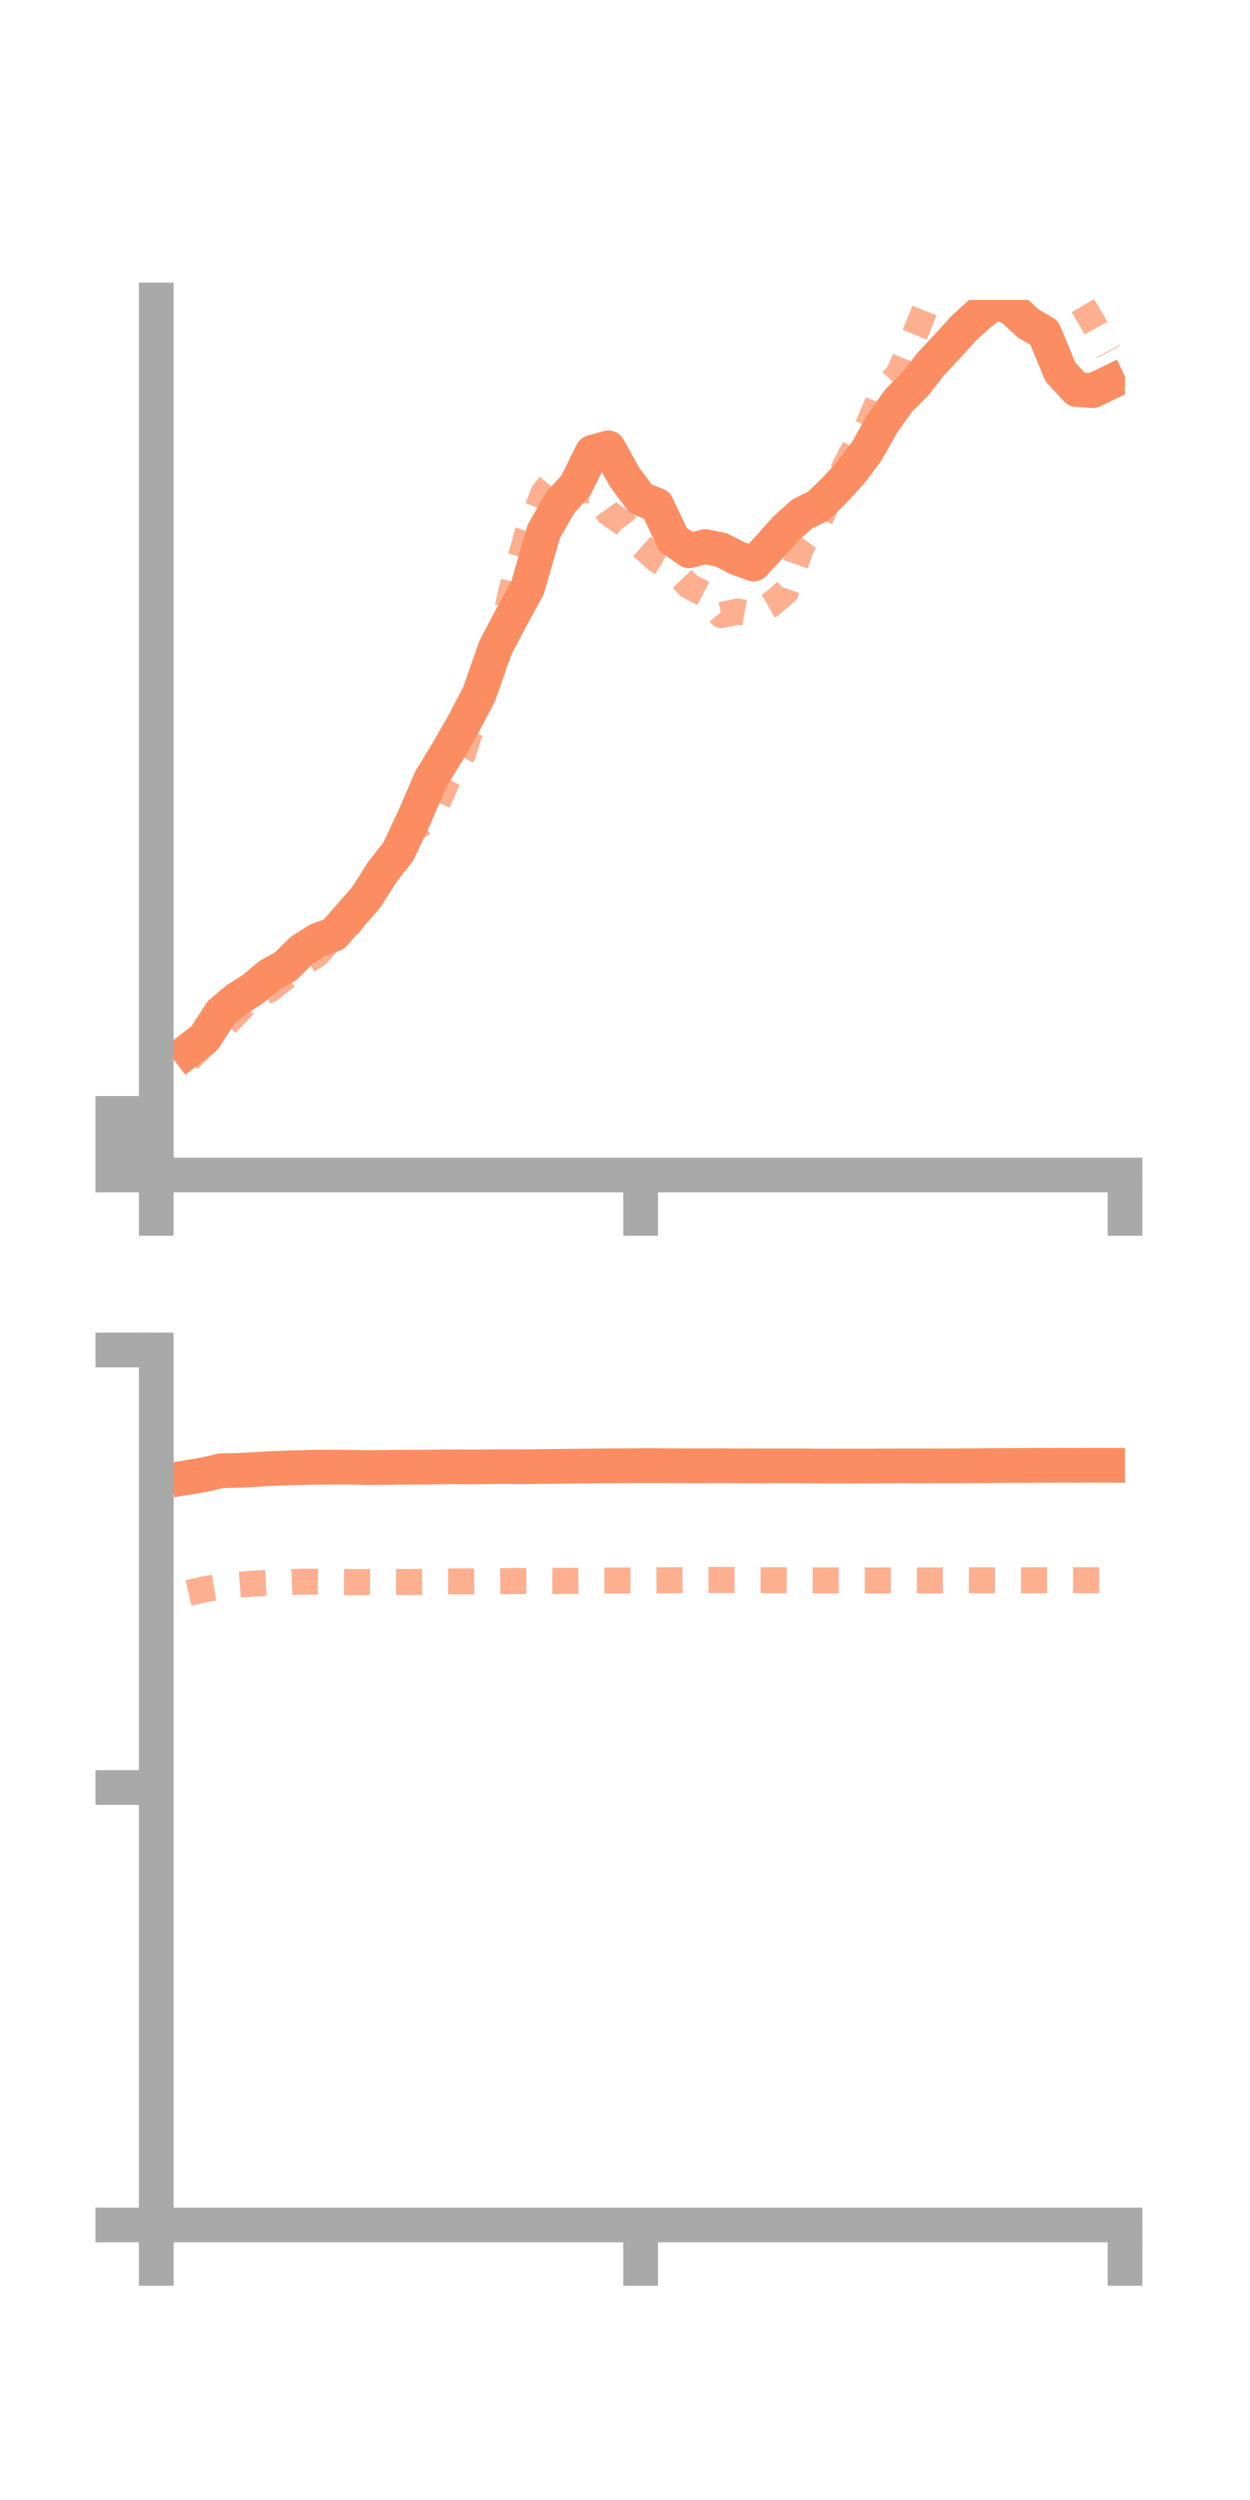 <?xml version="1.0" encoding="utf-8" standalone="no"?>
<!DOCTYPE svg PUBLIC "-//W3C//DTD SVG 1.1//EN"
  "http://www.w3.org/Graphics/SVG/1.1/DTD/svg11.dtd">
<!-- Created with matplotlib (https://matplotlib.org/) -->
<svg height="144pt" version="1.1" viewBox="0 0 72 144" width="72pt" xmlns="http://www.w3.org/2000/svg" xmlns:xlink="http://www.w3.org/1999/xlink">
 <defs>
  <style type="text/css">*{stroke-linecap:butt;stroke-linejoin:round;}</style>
 </defs>
 <g id="figure_1">
  <g id="patch_1">
   <path d="M 0 144 
L 72 144 
L 72 0 
L 0 0 
z
" style="fill:none;"/>
  </g>
  <g id="axes_1">
   <g id="patch_2">
    <path d="M 9 67.68 
L 64.8 67.68 
L 64.8 17.28 
L 9 17.28 
z
" style="fill:none;"/>
   </g>
   <g id="matplotlib.axis_1">
    <g id="xtick_1">
     <g id="line2d_1">
      <defs>
       <path d="M 0 0 
L 0 3.5 
" id="m041362ef56" style="stroke:#a9a9a9;stroke-width:2;"/>
      </defs>
      <g>
       <use style="fill:#a9a9a9;stroke:#a9a9a9;stroke-width:2;" x="9" xlink:href="#m041362ef56" y="67.68"/>
      </g>
     </g>
    </g>
    <g id="xtick_2">
     <g id="line2d_2">
      <g>
       <use style="fill:#a9a9a9;stroke:#a9a9a9;stroke-width:2;" x="36.9" xlink:href="#m041362ef56" y="67.68"/>
      </g>
     </g>
    </g>
    <g id="xtick_3">
     <g id="line2d_3">
      <g>
       <use style="fill:#a9a9a9;stroke:#a9a9a9;stroke-width:2;" x="64.8" xlink:href="#m041362ef56" y="67.68"/>
      </g>
     </g>
    </g>
   </g>
   <g id="matplotlib.axis_2">
    <g id="ytick_1">
     <g id="line2d_4">
      <defs>
       <path d="M 0 0 
L -3.5 0 
" id="med81b3495e" style="stroke:#a9a9a9;stroke-width:2;"/>
      </defs>
      <g>
       <use style="fill:#a9a9a9;stroke:#a9a9a9;stroke-width:2;" x="9" xlink:href="#med81b3495e" y="67.68"/>
      </g>
     </g>
    </g>
    <g id="ytick_2">
     <g id="line2d_5">
      <g>
       <use style="fill:#a9a9a9;stroke:#a9a9a9;stroke-width:2;" x="9" xlink:href="#med81b3495e" y="65.907"/>
      </g>
     </g>
    </g>
    <g id="ytick_3">
     <g id="line2d_6">
      <g>
       <use style="fill:#a9a9a9;stroke:#a9a9a9;stroke-width:2;" x="9" xlink:href="#med81b3495e" y="64.134"/>
      </g>
     </g>
    </g>
   </g>
   <g id="line2d_7">
    <path clip-path="url(#pc9666346d5)" d="M 10.86 60.502 
L 11.79 59.786 
L 12.72 58.333 
L 13.65 57.558 
L 14.58 56.963 
L 15.51 56.182 
L 16.44 55.668 
L 17.37 54.748 
L 18.3 54.158 
L 19.23 53.817 
L 20.16 52.754 
L 21.09 51.692 
L 22.02 50.229 
L 22.95 49.037 
L 23.88 47.057 
L 24.81 44.892 
L 25.74 43.366 
L 26.67 41.754 
L 27.6 39.977 
L 28.53 37.321 
L 29.46 35.55 
L 30.39 33.849 
L 31.32 30.622 
L 32.25 28.989 
L 33.18 27.941 
L 34.11 26.056 
L 35.04 25.798 
L 35.97 27.472 
L 36.9 28.727 
L 37.83 29.097 
L 38.76 31.066 
L 39.69 31.725 
L 40.62 31.484 
L 41.55 31.674 
L 42.48 32.154 
L 43.41 32.489 
L 44.34 31.48 
L 45.27 30.444 
L 46.2 29.606 
L 47.13 29.15 
L 48.06 28.245 
L 48.99 27.236 
L 49.92 25.995 
L 50.85 24.351 
L 51.78 23.054 
L 52.71 22.124 
L 53.64 20.941 
L 54.57 19.946 
L 55.5 18.919 
L 56.43 18.073 
L 57.36 17.369 
L 58.29 17.765 
L 59.22 18.625 
L 60.15 19.173 
L 61.08 21.423 
L 62.01 22.433 
L 62.94 22.501 
L 63.87 22.052 
" style="fill:none;stroke:#fc8d62;stroke-linecap:square;stroke-width:2;"/>
   </g>
   <g id="line2d_8">
    <path clip-path="url(#pc9666346d5)" d="M 10.86 61.043 
L 11.79 60.106 
L 12.72 59.266 
L 13.65 58.336 
L 14.58 57.358 
L 15.51 57.021 
L 16.44 56.29 
L 17.37 55.553 
L 18.3 54.95 
L 19.23 53.855 
L 20.16 53.186 
L 21.09 51.899 
L 22.02 50.51 
L 22.95 49.066 
L 23.88 47.712 
L 24.81 47.137 
L 25.74 45.024 
L 26.67 43.41 
L 27.6 40.521 
L 28.53 38.285 
L 29.46 33.994 
L 30.39 30.694 
L 31.32 28.366 
L 32.25 27.267 
L 33.18 28.209 
L 34.11 28.256 
L 35.04 29.539 
L 35.97 30.189 
L 36.9 31.415 
L 37.83 32.244 
L 38.76 32.792 
L 39.69 33.757 
L 40.62 34.24 
L 41.55 35.431 
L 42.48 35.227 
L 43.41 35.394 
L 44.34 34.874 
L 45.27 34.094 
L 46.2 31.405 
L 47.13 30.123 
L 48.06 28.091 
L 48.99 26.232 
L 49.92 24.703 
L 50.85 22.508 
L 51.78 21.513 
L 52.71 19.231 
L 53.64 16.915 
L 54.57 16.174 
L 55.5 14.707 
L 56.43 13.166 
L 57.36 13.225 
L 58.29 14.284 
L 59.22 14.596 
L 60.15 15.289 
L 61.08 15.981 
L 62.01 16.978 
L 62.94 18.563 
L 63.87 20.261 
" style="fill:none;stroke:#fc8d62;stroke-dasharray:1.5,1.5;stroke-dashoffset:0;stroke-opacity:0.7;stroke-width:1.5;"/>
   </g>
   <g id="patch_3">
    <path d="M 9 67.68 
L 9 17.28 
" style="fill:none;stroke:#a9a9a9;stroke-linecap:square;stroke-linejoin:miter;stroke-width:2;"/>
   </g>
   <g id="patch_4">
    <path d="M 64.8 67.68 
L 64.8 17.28 
" style="fill:none;"/>
   </g>
   <g id="patch_5">
    <path d="M 9 67.68 
L 64.8 67.68 
" style="fill:none;stroke:#a9a9a9;stroke-linecap:square;stroke-linejoin:miter;stroke-width:2;"/>
   </g>
   <g id="patch_6">
    <path d="M 9 17.28 
L 64.8 17.28 
" style="fill:none;"/>
   </g>
  </g>
  <g id="axes_2">
   <g id="patch_7">
    <path d="M 9 128.16 
L 64.8 128.16 
L 64.8 77.76 
L 9 77.76 
z
" style="fill:none;"/>
   </g>
   <g id="matplotlib.axis_3">
    <g id="xtick_4">
     <g id="line2d_9">
      <g>
       <use style="fill:#a9a9a9;stroke:#a9a9a9;stroke-width:2;" x="9" xlink:href="#m041362ef56" y="128.16"/>
      </g>
     </g>
    </g>
    <g id="xtick_5">
     <g id="line2d_10">
      <g>
       <use style="fill:#a9a9a9;stroke:#a9a9a9;stroke-width:2;" x="36.9" xlink:href="#m041362ef56" y="128.16"/>
      </g>
     </g>
    </g>
    <g id="xtick_6">
     <g id="line2d_11">
      <g>
       <use style="fill:#a9a9a9;stroke:#a9a9a9;stroke-width:2;" x="64.8" xlink:href="#m041362ef56" y="128.16"/>
      </g>
     </g>
    </g>
   </g>
   <g id="matplotlib.axis_4">
    <g id="ytick_4">
     <g id="line2d_12">
      <g>
       <use style="fill:#a9a9a9;stroke:#a9a9a9;stroke-width:2;" x="9" xlink:href="#med81b3495e" y="128.16"/>
      </g>
     </g>
    </g>
    <g id="ytick_5">
     <g id="line2d_13">
      <g>
       <use style="fill:#a9a9a9;stroke:#a9a9a9;stroke-width:2;" x="9" xlink:href="#med81b3495e" y="102.96"/>
      </g>
     </g>
    </g>
    <g id="ytick_6">
     <g id="line2d_14">
      <g>
       <use style="fill:#a9a9a9;stroke:#a9a9a9;stroke-width:2;" x="9" xlink:href="#med81b3495e" y="77.76"/>
      </g>
     </g>
    </g>
   </g>
   <g id="line2d_15">
    <path clip-path="url(#p581fccf88d)" d="M 10.86 85.091 
L 11.79 84.939 
L 12.72 84.712 
L 13.65 84.695 
L 14.58 84.649 
L 15.51 84.592 
L 16.44 84.554 
L 17.37 84.532 
L 18.3 84.515 
L 19.23 84.508 
L 20.16 84.51 
L 21.09 84.534 
L 22.02 84.527 
L 22.95 84.514 
L 23.88 84.508 
L 24.81 84.506 
L 25.74 84.486 
L 26.67 84.494 
L 27.6 84.493 
L 28.53 84.482 
L 29.46 84.481 
L 30.39 84.483 
L 31.32 84.468 
L 32.25 84.461 
L 33.18 84.448 
L 34.11 84.44 
L 35.04 84.429 
L 35.97 84.427 
L 36.9 84.418 
L 37.83 84.418 
L 38.76 84.426 
L 39.69 84.428 
L 40.62 84.428 
L 41.55 84.426 
L 42.48 84.432 
L 43.41 84.432 
L 44.34 84.434 
L 45.27 84.434 
L 46.2 84.434 
L 47.13 84.444 
L 48.06 84.441 
L 48.99 84.444 
L 49.92 84.444 
L 50.85 84.437 
L 51.78 84.434 
L 52.71 84.433 
L 53.64 84.433 
L 54.57 84.429 
L 55.5 84.429 
L 56.43 84.422 
L 57.36 84.414 
L 58.29 84.41 
L 59.22 84.409 
L 60.15 84.404 
L 61.08 84.399 
L 62.01 84.401 
L 62.94 84.398 
L 63.87 84.4 
" style="fill:none;stroke:#fc8d62;stroke-linecap:square;stroke-width:2;"/>
   </g>
   <g id="line2d_16">
    <path clip-path="url(#p581fccf88d)" d="M 10.86 91.753 
L 11.79 91.539 
L 12.72 91.389 
L 13.65 91.29 
L 14.58 91.216 
L 15.51 91.174 
L 16.44 91.139 
L 17.37 91.102 
L 18.3 91.106 
L 19.23 91.114 
L 20.16 91.129 
L 21.09 91.131 
L 22.02 91.137 
L 22.95 91.127 
L 23.88 91.117 
L 24.81 91.115 
L 25.74 91.091 
L 26.67 91.089 
L 27.6 91.091 
L 28.53 91.084 
L 29.46 91.069 
L 30.39 91.064 
L 31.32 91.056 
L 32.25 91.06 
L 33.18 91.055 
L 34.11 91.044 
L 35.04 91.039 
L 35.97 91.036 
L 36.9 91.035 
L 37.83 91.028 
L 38.76 91.019 
L 39.69 91.013 
L 40.62 91.007 
L 41.55 91.005 
L 42.48 91.009 
L 43.41 91.018 
L 44.34 91.02 
L 45.27 91.021 
L 46.2 91.025 
L 47.13 91.03 
L 48.06 91.035 
L 48.99 91.036 
L 49.92 91.036 
L 50.85 91.035 
L 51.78 91.033 
L 52.71 91.035 
L 53.64 91.034 
L 54.57 91.029 
L 55.5 91.025 
L 56.43 91.024 
L 57.36 91.024 
L 58.29 91.025 
L 59.22 91.025 
L 60.15 91.021 
L 61.08 91.02 
L 62.01 91.019 
L 62.94 91.022 
L 63.87 91.023 
" style="fill:none;stroke:#fc8d62;stroke-dasharray:1.5,1.5;stroke-dashoffset:0;stroke-opacity:0.7;stroke-width:1.5;"/>
   </g>
   <g id="patch_8">
    <path d="M 9 128.16 
L 9 77.76 
" style="fill:none;stroke:#a9a9a9;stroke-linecap:square;stroke-linejoin:miter;stroke-width:2;"/>
   </g>
   <g id="patch_9">
    <path d="M 64.8 128.16 
L 64.8 77.76 
" style="fill:none;"/>
   </g>
   <g id="patch_10">
    <path d="M 9 128.16 
L 64.8 128.16 
" style="fill:none;stroke:#a9a9a9;stroke-linecap:square;stroke-linejoin:miter;stroke-width:2;"/>
   </g>
   <g id="patch_11">
    <path d="M 9 77.76 
L 64.8 77.76 
" style="fill:none;"/>
   </g>
  </g>
 </g>
 <defs>
  <clipPath id="pc9666346d5">
   <rect height="50.4" width="55.8" x="9" y="17.28"/>
  </clipPath>
  <clipPath id="p581fccf88d">
   <rect height="50.4" width="55.8" x="9" y="77.76"/>
  </clipPath>
 </defs>
</svg>
